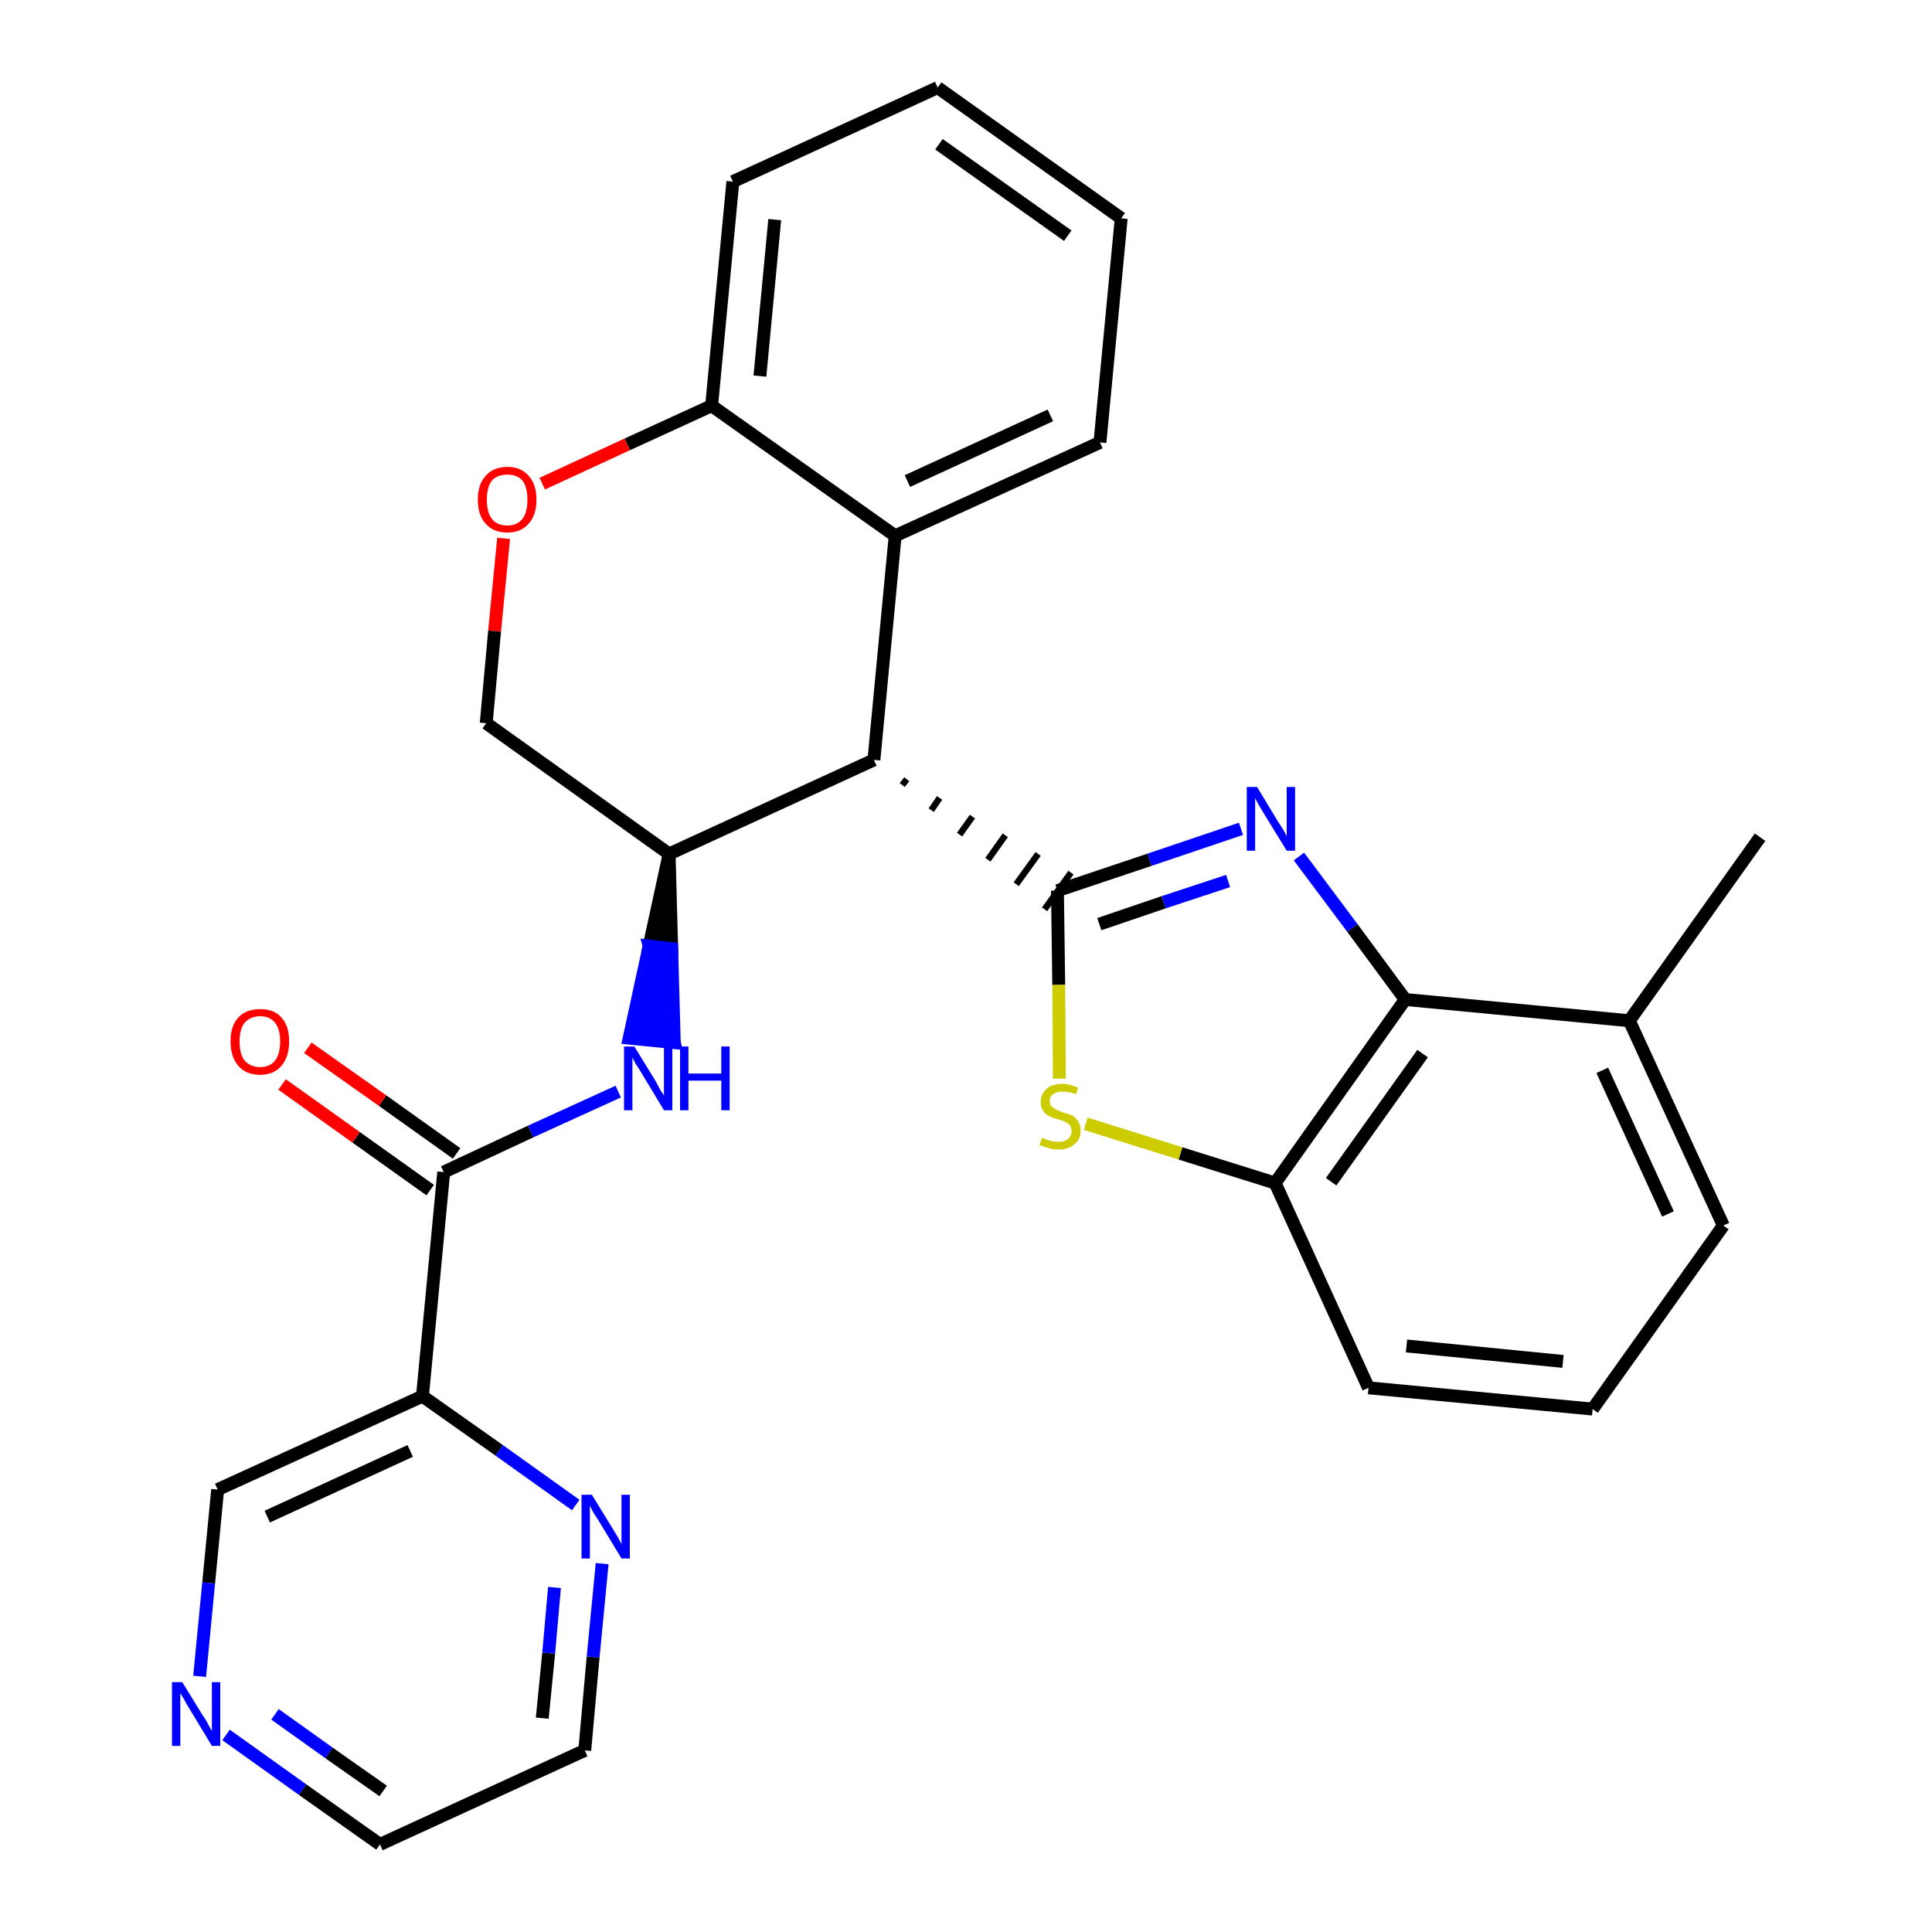 <?xml version='1.0' encoding='iso-8859-1'?>
<svg version='1.1' baseProfile='full'
              xmlns='http://www.w3.org/2000/svg'
                      xmlns:rdkit='http://www.rdkit.org/xml'
                      xmlns:xlink='http://www.w3.org/1999/xlink'
                  xml:space='preserve'
width='300px' height='300px' viewBox='0 0 300 300'>
<!-- END OF HEADER -->
<path class='bond-0 atom-0 atom-1' d='M 273.3,130.0 L 253.0,158.5' style='fill:none;fill-rule:evenodd;stroke:#000000;stroke-width:2.0px;stroke-linecap:butt;stroke-linejoin:miter;stroke-opacity:1' />
<path class='bond-1 atom-1 atom-2' d='M 253.0,158.5 L 267.6,190.3' style='fill:none;fill-rule:evenodd;stroke:#000000;stroke-width:2.0px;stroke-linecap:butt;stroke-linejoin:miter;stroke-opacity:1' />
<path class='bond-1 atom-1 atom-2' d='M 248.8,166.2 L 259.0,188.5' style='fill:none;fill-rule:evenodd;stroke:#000000;stroke-width:2.0px;stroke-linecap:butt;stroke-linejoin:miter;stroke-opacity:1' />
<path class='bond-28 atom-28 atom-1' d='M 218.2,155.2 L 253.0,158.5' style='fill:none;fill-rule:evenodd;stroke:#000000;stroke-width:2.0px;stroke-linecap:butt;stroke-linejoin:miter;stroke-opacity:1' />
<path class='bond-2 atom-2 atom-3' d='M 267.6,190.3 L 247.3,218.8' style='fill:none;fill-rule:evenodd;stroke:#000000;stroke-width:2.0px;stroke-linecap:butt;stroke-linejoin:miter;stroke-opacity:1' />
<path class='bond-3 atom-3 atom-4' d='M 247.3,218.8 L 212.5,215.5' style='fill:none;fill-rule:evenodd;stroke:#000000;stroke-width:2.0px;stroke-linecap:butt;stroke-linejoin:miter;stroke-opacity:1' />
<path class='bond-3 atom-3 atom-4' d='M 242.7,211.4 L 218.4,209.0' style='fill:none;fill-rule:evenodd;stroke:#000000;stroke-width:2.0px;stroke-linecap:butt;stroke-linejoin:miter;stroke-opacity:1' />
<path class='bond-4 atom-4 atom-5' d='M 212.5,215.5 L 198.0,183.7' style='fill:none;fill-rule:evenodd;stroke:#000000;stroke-width:2.0px;stroke-linecap:butt;stroke-linejoin:miter;stroke-opacity:1' />
<path class='bond-5 atom-5 atom-6' d='M 198.0,183.7 L 183.3,179.1' style='fill:none;fill-rule:evenodd;stroke:#000000;stroke-width:2.0px;stroke-linecap:butt;stroke-linejoin:miter;stroke-opacity:1' />
<path class='bond-5 atom-5 atom-6' d='M 183.3,179.1 L 168.6,174.5' style='fill:none;fill-rule:evenodd;stroke:#CCCC00;stroke-width:2.0px;stroke-linecap:butt;stroke-linejoin:miter;stroke-opacity:1' />
<path class='bond-29 atom-28 atom-5' d='M 218.2,155.2 L 198.0,183.7' style='fill:none;fill-rule:evenodd;stroke:#000000;stroke-width:2.0px;stroke-linecap:butt;stroke-linejoin:miter;stroke-opacity:1' />
<path class='bond-29 atom-28 atom-5' d='M 220.9,163.6 L 206.7,183.5' style='fill:none;fill-rule:evenodd;stroke:#000000;stroke-width:2.0px;stroke-linecap:butt;stroke-linejoin:miter;stroke-opacity:1' />
<path class='bond-6 atom-6 atom-7' d='M 164.5,167.5 L 164.4,152.9' style='fill:none;fill-rule:evenodd;stroke:#CCCC00;stroke-width:2.0px;stroke-linecap:butt;stroke-linejoin:miter;stroke-opacity:1' />
<path class='bond-6 atom-6 atom-7' d='M 164.4,152.9 L 164.2,138.3' style='fill:none;fill-rule:evenodd;stroke:#000000;stroke-width:2.0px;stroke-linecap:butt;stroke-linejoin:miter;stroke-opacity:1' />
<path class='bond-7 atom-8 atom-7' d='M 140.1,121.9 L 140.8,121.0' style='fill:none;fill-rule:evenodd;stroke:#000000;stroke-width:1.0px;stroke-linecap:butt;stroke-linejoin:miter;stroke-opacity:1' />
<path class='bond-7 atom-8 atom-7' d='M 144.6,125.8 L 145.9,123.9' style='fill:none;fill-rule:evenodd;stroke:#000000;stroke-width:1.0px;stroke-linecap:butt;stroke-linejoin:miter;stroke-opacity:1' />
<path class='bond-7 atom-8 atom-7' d='M 149.0,129.6 L 151.0,126.8' style='fill:none;fill-rule:evenodd;stroke:#000000;stroke-width:1.0px;stroke-linecap:butt;stroke-linejoin:miter;stroke-opacity:1' />
<path class='bond-7 atom-8 atom-7' d='M 153.4,133.5 L 156.1,129.7' style='fill:none;fill-rule:evenodd;stroke:#000000;stroke-width:1.0px;stroke-linecap:butt;stroke-linejoin:miter;stroke-opacity:1' />
<path class='bond-7 atom-8 atom-7' d='M 157.8,137.3 L 161.2,132.6' style='fill:none;fill-rule:evenodd;stroke:#000000;stroke-width:1.0px;stroke-linecap:butt;stroke-linejoin:miter;stroke-opacity:1' />
<path class='bond-7 atom-8 atom-7' d='M 162.2,141.2 L 166.3,135.5' style='fill:none;fill-rule:evenodd;stroke:#000000;stroke-width:1.0px;stroke-linecap:butt;stroke-linejoin:miter;stroke-opacity:1' />
<path class='bond-26 atom-7 atom-27' d='M 164.2,138.3 L 178.5,133.5' style='fill:none;fill-rule:evenodd;stroke:#000000;stroke-width:2.0px;stroke-linecap:butt;stroke-linejoin:miter;stroke-opacity:1' />
<path class='bond-26 atom-7 atom-27' d='M 178.5,133.5 L 192.7,128.7' style='fill:none;fill-rule:evenodd;stroke:#0000FF;stroke-width:2.0px;stroke-linecap:butt;stroke-linejoin:miter;stroke-opacity:1' />
<path class='bond-26 atom-7 atom-27' d='M 170.7,143.5 L 180.7,140.1' style='fill:none;fill-rule:evenodd;stroke:#000000;stroke-width:2.0px;stroke-linecap:butt;stroke-linejoin:miter;stroke-opacity:1' />
<path class='bond-26 atom-7 atom-27' d='M 180.7,140.1 L 190.7,136.8' style='fill:none;fill-rule:evenodd;stroke:#0000FF;stroke-width:2.0px;stroke-linecap:butt;stroke-linejoin:miter;stroke-opacity:1' />
<path class='bond-8 atom-8 atom-9' d='M 135.7,118.0 L 139.0,83.2' style='fill:none;fill-rule:evenodd;stroke:#000000;stroke-width:2.0px;stroke-linecap:butt;stroke-linejoin:miter;stroke-opacity:1' />
<path class='bond-30 atom-17 atom-8' d='M 103.9,132.6 L 135.7,118.0' style='fill:none;fill-rule:evenodd;stroke:#000000;stroke-width:2.0px;stroke-linecap:butt;stroke-linejoin:miter;stroke-opacity:1' />
<path class='bond-9 atom-9 atom-10' d='M 139.0,83.2 L 170.8,68.7' style='fill:none;fill-rule:evenodd;stroke:#000000;stroke-width:2.0px;stroke-linecap:butt;stroke-linejoin:miter;stroke-opacity:1' />
<path class='bond-9 atom-9 atom-10' d='M 140.9,74.7 L 163.1,64.5' style='fill:none;fill-rule:evenodd;stroke:#000000;stroke-width:2.0px;stroke-linecap:butt;stroke-linejoin:miter;stroke-opacity:1' />
<path class='bond-32 atom-14 atom-9' d='M 110.5,63.0 L 139.0,83.2' style='fill:none;fill-rule:evenodd;stroke:#000000;stroke-width:2.0px;stroke-linecap:butt;stroke-linejoin:miter;stroke-opacity:1' />
<path class='bond-10 atom-10 atom-11' d='M 170.8,68.7 L 174.1,33.9' style='fill:none;fill-rule:evenodd;stroke:#000000;stroke-width:2.0px;stroke-linecap:butt;stroke-linejoin:miter;stroke-opacity:1' />
<path class='bond-11 atom-11 atom-12' d='M 174.1,33.9 L 145.6,13.6' style='fill:none;fill-rule:evenodd;stroke:#000000;stroke-width:2.0px;stroke-linecap:butt;stroke-linejoin:miter;stroke-opacity:1' />
<path class='bond-11 atom-11 atom-12' d='M 165.8,36.6 L 145.8,22.4' style='fill:none;fill-rule:evenodd;stroke:#000000;stroke-width:2.0px;stroke-linecap:butt;stroke-linejoin:miter;stroke-opacity:1' />
<path class='bond-12 atom-12 atom-13' d='M 145.6,13.6 L 113.8,28.2' style='fill:none;fill-rule:evenodd;stroke:#000000;stroke-width:2.0px;stroke-linecap:butt;stroke-linejoin:miter;stroke-opacity:1' />
<path class='bond-13 atom-13 atom-14' d='M 113.8,28.2 L 110.5,63.0' style='fill:none;fill-rule:evenodd;stroke:#000000;stroke-width:2.0px;stroke-linecap:butt;stroke-linejoin:miter;stroke-opacity:1' />
<path class='bond-13 atom-13 atom-14' d='M 120.3,34.1 L 118.0,58.4' style='fill:none;fill-rule:evenodd;stroke:#000000;stroke-width:2.0px;stroke-linecap:butt;stroke-linejoin:miter;stroke-opacity:1' />
<path class='bond-14 atom-14 atom-15' d='M 110.5,63.0 L 97.4,69.0' style='fill:none;fill-rule:evenodd;stroke:#000000;stroke-width:2.0px;stroke-linecap:butt;stroke-linejoin:miter;stroke-opacity:1' />
<path class='bond-14 atom-14 atom-15' d='M 97.4,69.0 L 84.2,75.1' style='fill:none;fill-rule:evenodd;stroke:#FF0000;stroke-width:2.0px;stroke-linecap:butt;stroke-linejoin:miter;stroke-opacity:1' />
<path class='bond-15 atom-15 atom-16' d='M 78.2,83.6 L 76.8,98.0' style='fill:none;fill-rule:evenodd;stroke:#FF0000;stroke-width:2.0px;stroke-linecap:butt;stroke-linejoin:miter;stroke-opacity:1' />
<path class='bond-15 atom-15 atom-16' d='M 76.8,98.0 L 75.5,112.3' style='fill:none;fill-rule:evenodd;stroke:#000000;stroke-width:2.0px;stroke-linecap:butt;stroke-linejoin:miter;stroke-opacity:1' />
<path class='bond-16 atom-16 atom-17' d='M 75.5,112.3 L 103.9,132.6' style='fill:none;fill-rule:evenodd;stroke:#000000;stroke-width:2.0px;stroke-linecap:butt;stroke-linejoin:miter;stroke-opacity:1' />
<path class='bond-17 atom-17 atom-18' d='M 103.9,132.6 L 100.8,146.9 L 104.3,147.3 Z' style='fill:#000000;fill-rule:evenodd;fill-opacity:1;stroke:#000000;stroke-width:2.0px;stroke-linecap:butt;stroke-linejoin:miter;stroke-opacity:1;' />
<path class='bond-17 atom-17 atom-18' d='M 100.8,146.9 L 104.7,161.9 L 97.7,161.2 Z' style='fill:#0000FF;fill-rule:evenodd;fill-opacity:1;stroke:#0000FF;stroke-width:2.0px;stroke-linecap:butt;stroke-linejoin:miter;stroke-opacity:1;' />
<path class='bond-17 atom-17 atom-18' d='M 100.8,146.9 L 104.3,147.3 L 104.7,161.9 Z' style='fill:#0000FF;fill-rule:evenodd;fill-opacity:1;stroke:#0000FF;stroke-width:2.0px;stroke-linecap:butt;stroke-linejoin:miter;stroke-opacity:1;' />
<path class='bond-18 atom-18 atom-19' d='M 96.0,169.5 L 82.4,175.7' style='fill:none;fill-rule:evenodd;stroke:#0000FF;stroke-width:2.0px;stroke-linecap:butt;stroke-linejoin:miter;stroke-opacity:1' />
<path class='bond-18 atom-18 atom-19' d='M 82.4,175.7 L 68.9,182.0' style='fill:none;fill-rule:evenodd;stroke:#000000;stroke-width:2.0px;stroke-linecap:butt;stroke-linejoin:miter;stroke-opacity:1' />
<path class='bond-19 atom-19 atom-20' d='M 70.9,179.1 L 59.4,170.9' style='fill:none;fill-rule:evenodd;stroke:#000000;stroke-width:2.0px;stroke-linecap:butt;stroke-linejoin:miter;stroke-opacity:1' />
<path class='bond-19 atom-19 atom-20' d='M 59.4,170.9 L 47.8,162.7' style='fill:none;fill-rule:evenodd;stroke:#FF0000;stroke-width:2.0px;stroke-linecap:butt;stroke-linejoin:miter;stroke-opacity:1' />
<path class='bond-19 atom-19 atom-20' d='M 66.8,184.8 L 55.3,176.6' style='fill:none;fill-rule:evenodd;stroke:#000000;stroke-width:2.0px;stroke-linecap:butt;stroke-linejoin:miter;stroke-opacity:1' />
<path class='bond-19 atom-19 atom-20' d='M 55.3,176.6 L 43.8,168.4' style='fill:none;fill-rule:evenodd;stroke:#FF0000;stroke-width:2.0px;stroke-linecap:butt;stroke-linejoin:miter;stroke-opacity:1' />
<path class='bond-20 atom-19 atom-21' d='M 68.9,182.0 L 65.6,216.8' style='fill:none;fill-rule:evenodd;stroke:#000000;stroke-width:2.0px;stroke-linecap:butt;stroke-linejoin:miter;stroke-opacity:1' />
<path class='bond-21 atom-21 atom-22' d='M 65.6,216.8 L 33.8,231.3' style='fill:none;fill-rule:evenodd;stroke:#000000;stroke-width:2.0px;stroke-linecap:butt;stroke-linejoin:miter;stroke-opacity:1' />
<path class='bond-21 atom-21 atom-22' d='M 63.7,225.3 L 41.5,235.5' style='fill:none;fill-rule:evenodd;stroke:#000000;stroke-width:2.0px;stroke-linecap:butt;stroke-linejoin:miter;stroke-opacity:1' />
<path class='bond-31 atom-26 atom-21' d='M 89.4,233.7 L 77.5,225.2' style='fill:none;fill-rule:evenodd;stroke:#0000FF;stroke-width:2.0px;stroke-linecap:butt;stroke-linejoin:miter;stroke-opacity:1' />
<path class='bond-31 atom-26 atom-21' d='M 77.5,225.2 L 65.6,216.8' style='fill:none;fill-rule:evenodd;stroke:#000000;stroke-width:2.0px;stroke-linecap:butt;stroke-linejoin:miter;stroke-opacity:1' />
<path class='bond-22 atom-22 atom-23' d='M 33.8,231.3 L 32.4,245.8' style='fill:none;fill-rule:evenodd;stroke:#000000;stroke-width:2.0px;stroke-linecap:butt;stroke-linejoin:miter;stroke-opacity:1' />
<path class='bond-22 atom-22 atom-23' d='M 32.4,245.8 L 31.0,260.3' style='fill:none;fill-rule:evenodd;stroke:#0000FF;stroke-width:2.0px;stroke-linecap:butt;stroke-linejoin:miter;stroke-opacity:1' />
<path class='bond-23 atom-23 atom-24' d='M 35.1,269.4 L 47.0,277.9' style='fill:none;fill-rule:evenodd;stroke:#0000FF;stroke-width:2.0px;stroke-linecap:butt;stroke-linejoin:miter;stroke-opacity:1' />
<path class='bond-23 atom-23 atom-24' d='M 47.0,277.9 L 59.0,286.4' style='fill:none;fill-rule:evenodd;stroke:#000000;stroke-width:2.0px;stroke-linecap:butt;stroke-linejoin:miter;stroke-opacity:1' />
<path class='bond-23 atom-23 atom-24' d='M 42.7,266.2 L 51.1,272.2' style='fill:none;fill-rule:evenodd;stroke:#0000FF;stroke-width:2.0px;stroke-linecap:butt;stroke-linejoin:miter;stroke-opacity:1' />
<path class='bond-23 atom-23 atom-24' d='M 51.1,272.2 L 59.5,278.1' style='fill:none;fill-rule:evenodd;stroke:#000000;stroke-width:2.0px;stroke-linecap:butt;stroke-linejoin:miter;stroke-opacity:1' />
<path class='bond-24 atom-24 atom-25' d='M 59.0,286.4 L 90.8,271.8' style='fill:none;fill-rule:evenodd;stroke:#000000;stroke-width:2.0px;stroke-linecap:butt;stroke-linejoin:miter;stroke-opacity:1' />
<path class='bond-25 atom-25 atom-26' d='M 90.8,271.8 L 92.1,257.3' style='fill:none;fill-rule:evenodd;stroke:#000000;stroke-width:2.0px;stroke-linecap:butt;stroke-linejoin:miter;stroke-opacity:1' />
<path class='bond-25 atom-25 atom-26' d='M 92.1,257.3 L 93.5,242.8' style='fill:none;fill-rule:evenodd;stroke:#0000FF;stroke-width:2.0px;stroke-linecap:butt;stroke-linejoin:miter;stroke-opacity:1' />
<path class='bond-25 atom-25 atom-26' d='M 84.2,266.8 L 85.2,256.7' style='fill:none;fill-rule:evenodd;stroke:#000000;stroke-width:2.0px;stroke-linecap:butt;stroke-linejoin:miter;stroke-opacity:1' />
<path class='bond-25 atom-25 atom-26' d='M 85.2,256.7 L 86.1,246.5' style='fill:none;fill-rule:evenodd;stroke:#0000FF;stroke-width:2.0px;stroke-linecap:butt;stroke-linejoin:miter;stroke-opacity:1' />
<path class='bond-27 atom-27 atom-28' d='M 201.7,133.0 L 210.0,144.1' style='fill:none;fill-rule:evenodd;stroke:#0000FF;stroke-width:2.0px;stroke-linecap:butt;stroke-linejoin:miter;stroke-opacity:1' />
<path class='bond-27 atom-27 atom-28' d='M 210.0,144.1 L 218.2,155.2' style='fill:none;fill-rule:evenodd;stroke:#000000;stroke-width:2.0px;stroke-linecap:butt;stroke-linejoin:miter;stroke-opacity:1' />
<path  class='atom-6' d='M 161.8 176.7
Q 161.9 176.7, 162.4 176.9
Q 162.8 177.1, 163.3 177.2
Q 163.9 177.3, 164.4 177.3
Q 165.3 177.3, 165.8 176.9
Q 166.4 176.4, 166.4 175.6
Q 166.4 175.1, 166.1 174.7
Q 165.8 174.4, 165.4 174.2
Q 165.0 174.0, 164.3 173.8
Q 163.4 173.6, 162.9 173.3
Q 162.4 173.1, 162.0 172.5
Q 161.6 172.0, 161.6 171.1
Q 161.6 169.9, 162.5 169.1
Q 163.3 168.3, 165.0 168.3
Q 166.1 168.3, 167.4 168.9
L 167.1 169.9
Q 165.9 169.5, 165.0 169.5
Q 164.1 169.5, 163.5 169.9
Q 163.0 170.3, 163.0 170.9
Q 163.0 171.5, 163.3 171.8
Q 163.6 172.1, 164.0 172.3
Q 164.4 172.5, 165.0 172.7
Q 165.9 173.0, 166.5 173.2
Q 167.0 173.5, 167.4 174.1
Q 167.8 174.7, 167.8 175.6
Q 167.8 177.0, 166.8 177.7
Q 165.9 178.5, 164.4 178.5
Q 163.5 178.5, 162.9 178.3
Q 162.2 178.1, 161.4 177.8
L 161.8 176.7
' fill='#CCCC00'/>
<path  class='atom-15' d='M 74.2 77.6
Q 74.2 75.2, 75.4 73.9
Q 76.6 72.5, 78.8 72.5
Q 80.9 72.5, 82.1 73.9
Q 83.3 75.2, 83.3 77.6
Q 83.3 80.0, 82.1 81.3
Q 80.9 82.7, 78.8 82.7
Q 76.6 82.7, 75.4 81.3
Q 74.2 80.0, 74.2 77.6
M 78.8 81.6
Q 80.3 81.6, 81.1 80.6
Q 81.9 79.6, 81.9 77.6
Q 81.9 75.6, 81.1 74.6
Q 80.3 73.7, 78.8 73.7
Q 77.2 73.7, 76.4 74.6
Q 75.6 75.6, 75.6 77.6
Q 75.6 79.6, 76.4 80.6
Q 77.2 81.6, 78.8 81.6
' fill='#FF0000'/>
<path  class='atom-18' d='M 98.5 162.5
L 101.7 167.7
Q 102.0 168.2, 102.5 169.2
Q 103.1 170.1, 103.1 170.1
L 103.1 162.5
L 104.4 162.5
L 104.4 172.4
L 103.1 172.4
L 99.6 166.6
Q 99.2 165.9, 98.7 165.2
Q 98.3 164.4, 98.2 164.2
L 98.2 172.4
L 96.9 172.4
L 96.9 162.5
L 98.5 162.5
' fill='#0000FF'/>
<path  class='atom-18' d='M 105.6 162.5
L 106.9 162.5
L 106.9 166.7
L 112.0 166.7
L 112.0 162.5
L 113.3 162.5
L 113.3 172.4
L 112.0 172.4
L 112.0 167.8
L 106.9 167.8
L 106.9 172.4
L 105.6 172.4
L 105.6 162.5
' fill='#0000FF'/>
<path  class='atom-20' d='M 35.8 161.7
Q 35.8 159.3, 37.0 158.0
Q 38.2 156.7, 40.4 156.7
Q 42.6 156.7, 43.7 158.0
Q 44.9 159.3, 44.9 161.7
Q 44.9 164.1, 43.7 165.5
Q 42.5 166.9, 40.4 166.9
Q 38.2 166.9, 37.0 165.5
Q 35.8 164.1, 35.8 161.7
M 40.4 165.7
Q 41.9 165.7, 42.7 164.7
Q 43.5 163.7, 43.5 161.7
Q 43.5 159.8, 42.7 158.8
Q 41.9 157.8, 40.4 157.8
Q 38.9 157.8, 38.0 158.8
Q 37.2 159.8, 37.2 161.7
Q 37.2 163.7, 38.0 164.7
Q 38.9 165.7, 40.4 165.7
' fill='#FF0000'/>
<path  class='atom-23' d='M 28.3 261.2
L 31.5 266.4
Q 31.9 266.9, 32.4 267.9
Q 32.9 268.8, 32.9 268.8
L 32.9 261.2
L 34.2 261.2
L 34.2 271.1
L 32.9 271.1
L 29.4 265.3
Q 29.0 264.7, 28.6 263.9
Q 28.1 263.1, 28.0 262.9
L 28.0 271.1
L 26.7 271.1
L 26.7 261.2
L 28.3 261.2
' fill='#0000FF'/>
<path  class='atom-26' d='M 91.9 232.1
L 95.1 237.3
Q 95.4 237.8, 96.0 238.8
Q 96.5 239.7, 96.5 239.8
L 96.5 232.1
L 97.8 232.1
L 97.8 242.0
L 96.5 242.0
L 93.0 236.2
Q 92.6 235.6, 92.1 234.8
Q 91.7 234.0, 91.6 233.8
L 91.6 242.0
L 90.3 242.0
L 90.3 232.1
L 91.9 232.1
' fill='#0000FF'/>
<path  class='atom-27' d='M 195.2 122.2
L 198.4 127.5
Q 198.7 128.0, 199.3 128.9
Q 199.8 129.8, 199.8 129.9
L 199.8 122.2
L 201.1 122.2
L 201.1 132.1
L 199.8 132.1
L 196.3 126.4
Q 195.9 125.7, 195.4 124.9
Q 195.0 124.2, 194.9 123.9
L 194.9 132.1
L 193.6 132.1
L 193.6 122.2
L 195.2 122.2
' fill='#0000FF'/>
</svg>
